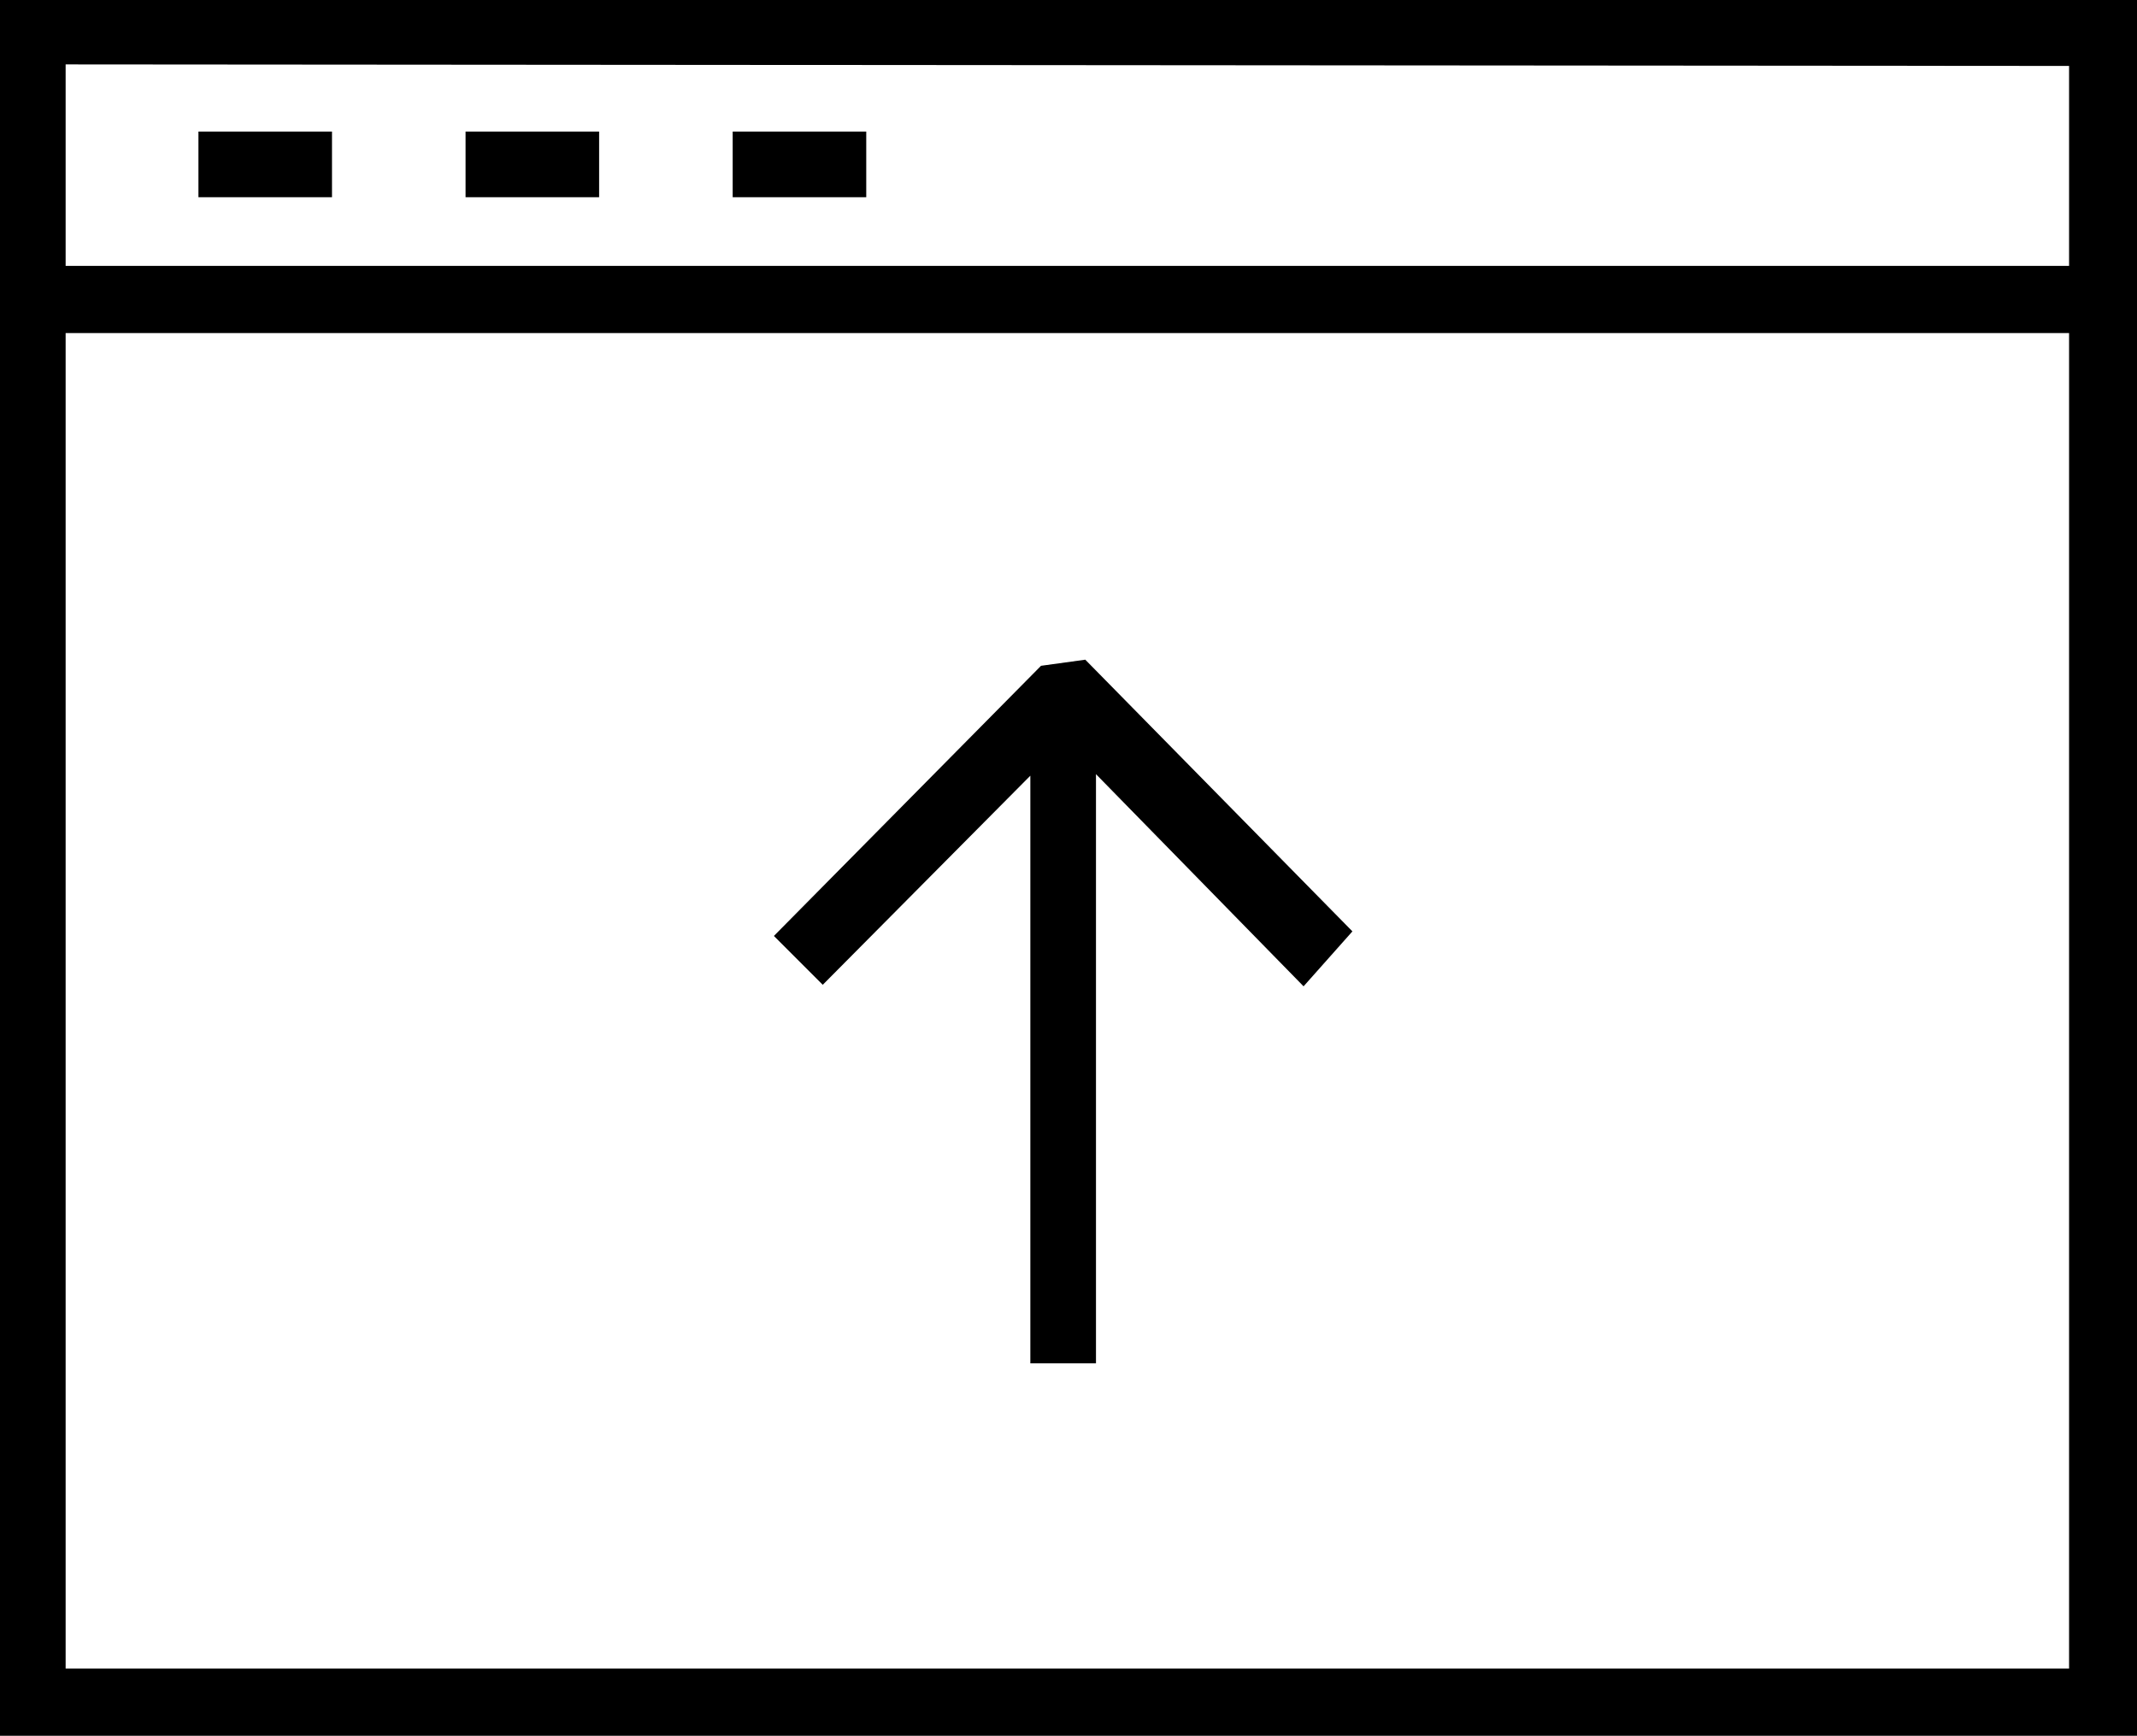 <svg viewBox="0 -24.062 14 11.375" xmlns="http://www.w3.org/2000/svg"><path d="M0-12.69h14V-24.07H0Zm.43-.44v-8.75h13.125v8.75Zm13.125-10.5v1.31H.43v-1.32ZM1.3-23.2h.875v.43H1.3Zm1.75 0h.875v.43H3.05Zm1.75 0h.875v.43h-.875Zm2.02 3.5l-1.75 1.77 .32.32 1.36-1.37v3.85h.43v-3.86l1.36 1.39 .32-.36 -1.75-1.78Z"/></svg>